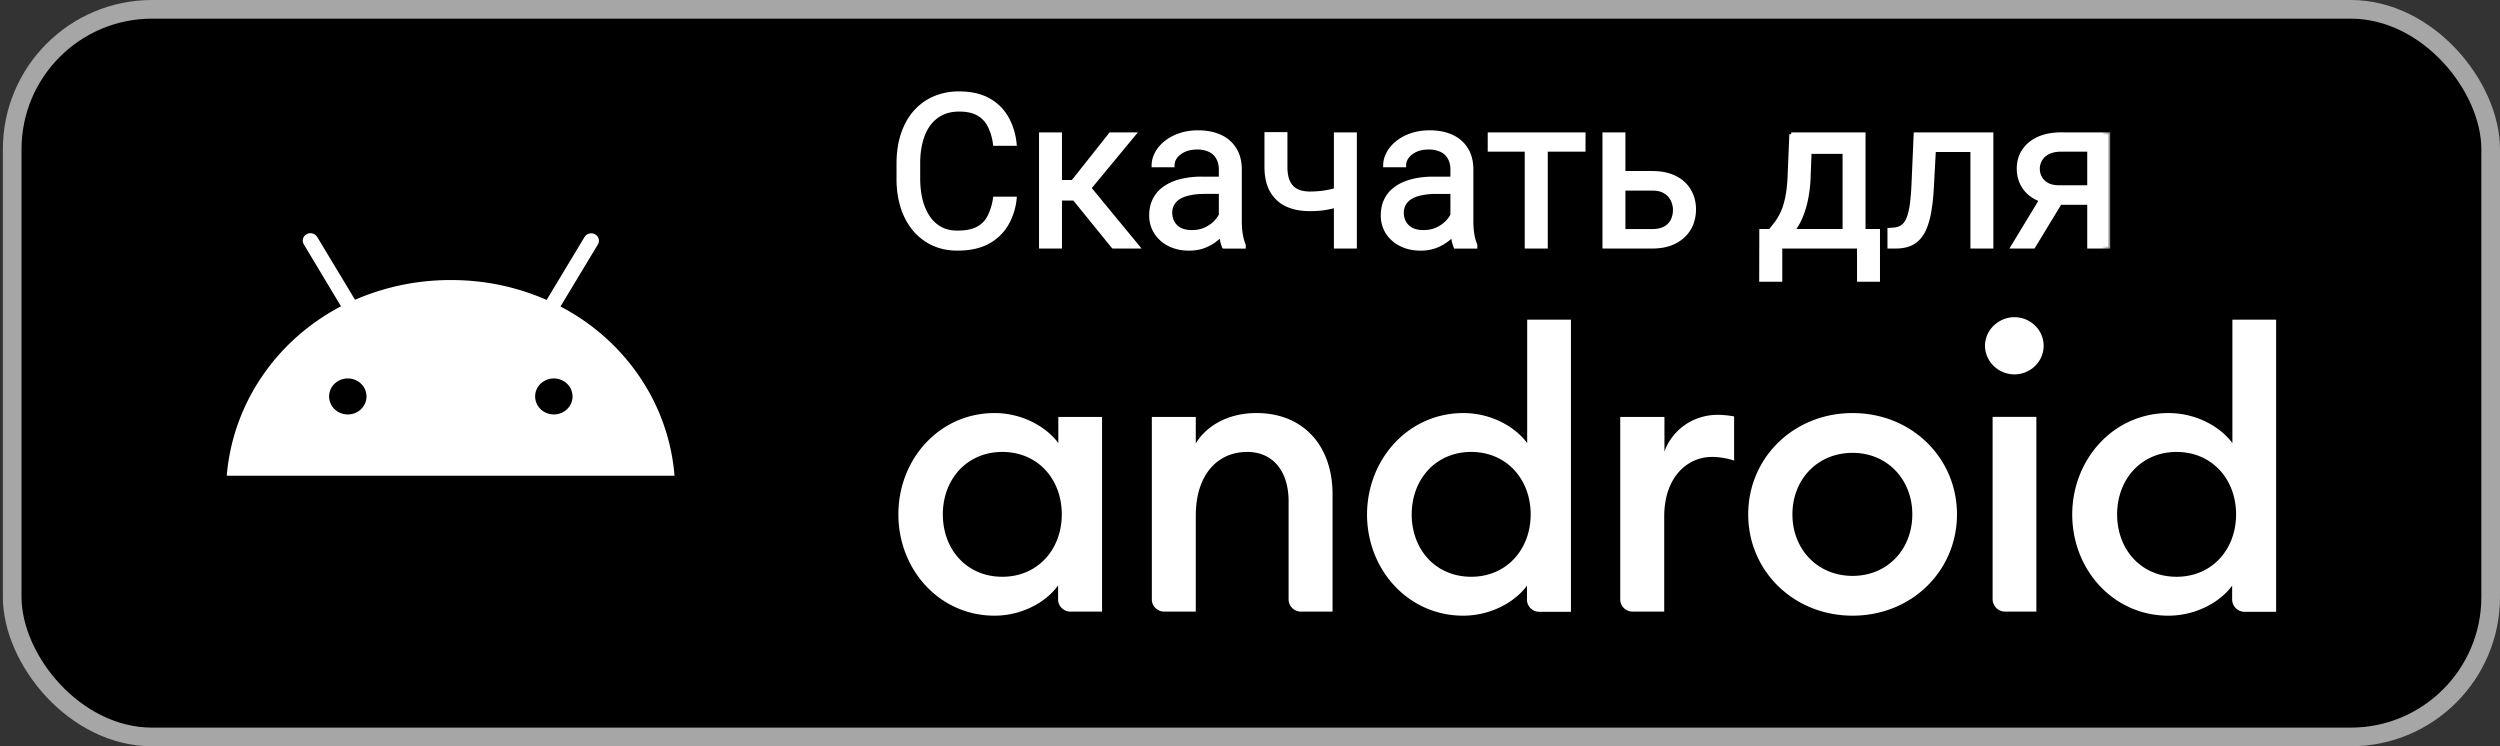 <svg width="134px" height="40px" viewBox="0 0 134 40" fill="none" xmlns="http://www.w3.org/2000/svg"><rect x="0" y="0" width="134" height="40" fill="#333333" stroke="none"/><rect x="0.654" y="0.5" width="132.846" height="39" rx="7.5" fill="#000"></rect><path fill-rule="evenodd" clip-rule="evenodd" d="M30.041 16.428c.86.449 1.658.998 2.375 1.637.718.64 1.35 1.362 1.882 2.151.532.79.96 1.639 1.272 2.53.313.891.51 1.817.584 2.754h-24a11 11 0 0 1 .59-2.756c.314-.891.742-1.741 1.275-2.53a11.413 11.413 0 0 1 1.883-2.154 11.816 11.816 0 0 1 2.375-1.642l-1.996-3.326a.385.385 0 0 1-.038-.301c.03-.102.1-.188.196-.24a.425.425 0 0 1 .563.15l2.027 3.365a13.019 13.019 0 0 1 2.512-.792 12.988 12.988 0 0 1 2.628-.263 12.854 12.854 0 0 1 2.625.265 12.626 12.626 0 0 1 2.506.8l2.027-3.366a.426.426 0 0 1 .565-.153c.096.053.166.14.195.242a.386.386 0 0 1-.04.303l-2.005 3.326ZM19.026 22.14c.122-.048.233-.12.326-.209a.955.955 0 0 0 .293-.682.966.966 0 0 0-.62-.891 1.033 1.033 0 0 0-1.092.209.938.938 0 0 0-.217 1.05c.155.362.52.597.926.597.132 0 .263-.025.384-.074Zm11.044 0c.122-.048.233-.12.326-.209a.958.958 0 0 0 .293-.682.966.966 0 0 0-.62-.891 1.033 1.033 0 0 0-1.092.209.938.938 0 0 0-.218 1.05c.156.362.522.597.927.597.132 0 .263-.025.384-.074Z" fill="#fff"></path><mask id="android-download_svg__a" maskUnits="userSpaceOnUse" x="47.154" y="4" width="66" height="12" fill="#000"><path fill="#fff" d="M47.154 4h66v12h-66z"></path><path d="M53.324 10.643h1.07a3.411 3.411 0 0 1-.44 1.377 2.573 2.573 0 0 1-1.009.963c-.435.234-.977.351-1.627.351-.475 0-.908-.089-1.298-.267a2.884 2.884 0 0 1-.997-.758 3.546 3.546 0 0 1-.646-1.186 5.067 5.067 0 0 1-.223-1.55v-.807c0-.568.074-1.083.223-1.543.152-.464.37-.862.651-1.192.287-.33.63-.585 1.031-.764A3.299 3.299 0 0 1 51.413 5c.613 0 1.13.115 1.554.345.424.23.752.55.986.959.238.404.385.874.44 1.41h-1.07a2.982 2.982 0 0 0-.289-.976 1.506 1.506 0 0 0-.602-.635c-.26-.148-.6-.223-1.02-.223-.36 0-.677.069-.952.206-.27.138-.5.333-.685.585-.182.253-.32.556-.412.908-.093.353-.14.745-.14 1.176v.819c0 .397.041.77.123 1.12.086.349.214.655.385.919.17.264.388.472.651.624.264.148.576.223.936.223.457 0 .821-.073 1.092-.218.271-.145.476-.353.613-.624a3.17 3.17 0 0 0 .3-.975ZM56.822 7.195v6.028h-1.03V7.195h1.03Zm3.956 0-2.858 3.454h-1.443l-.156-.902h1.181l2.022-2.552h1.254Zm-1.109 6.028-2.217-2.73.663-.746 2.863 3.476H59.67ZM65.43 12.192V9.09c0-.238-.049-.444-.145-.618a.948.948 0 0 0-.424-.412 1.535 1.535 0 0 0-.702-.145c-.26 0-.488.044-.685.133-.193.09-.345.206-.457.351a.77.77 0 0 0-.161.468h-1.03c0-.215.055-.429.166-.64.112-.212.271-.403.48-.574.211-.175.464-.312.757-.412.297-.104.628-.156.992-.156.438 0 .824.074 1.158.222.338.149.602.374.792.675.193.297.29.67.29 1.12v2.807c0 .2.016.414.05.64.037.227.09.422.161.586v.089h-1.075a1.924 1.924 0 0 1-.123-.474c-.03-.2-.044-.386-.044-.557Zm.178-2.624.011.725h-1.042c-.293 0-.555.024-.785.072-.23.044-.424.113-.58.206a.98.98 0 0 0-.356.351.93.93 0 0 0-.123.485c0 .19.043.362.128.518.086.156.214.28.385.373.174.09.388.134.64.134.316 0 .595-.067.836-.2.242-.134.433-.298.574-.491.145-.193.223-.38.234-.563l.44.496a1.495 1.495 0 0 1-.212.518 2.476 2.476 0 0 1-1.142.975c-.26.112-.553.167-.88.167-.408 0-.767-.08-1.075-.24a1.84 1.84 0 0 1-.713-.64 1.696 1.696 0 0 1-.251-.908c0-.323.063-.607.19-.852.126-.25.308-.455.545-.619.238-.167.524-.293.858-.379a4.525 4.525 0 0 1 1.12-.128h1.198ZM72.627 7.195v6.028h-1.03V7.195h1.03Zm-.35 2.769v.847c-.209.078-.42.148-.636.211-.211.06-.436.108-.674.145-.234.034-.488.05-.763.05-.475 0-.888-.081-1.237-.245a1.8 1.8 0 0 1-.808-.752c-.189-.338-.284-.763-.284-1.276v-1.76h1.031v1.76c0 .335.05.606.15.814.1.208.247.362.44.462.194.097.43.145.708.145.267 0 .518-.017.752-.05a6.11 6.11 0 0 0 .68-.145c.219-.06.432-.128.64-.206ZM77.842 12.192V9.09c0-.238-.048-.444-.145-.618a.947.947 0 0 0-.423-.412 1.534 1.534 0 0 0-.702-.145c-.26 0-.489.044-.686.133-.193.09-.345.206-.456.351a.77.77 0 0 0-.162.468h-1.03c0-.215.055-.429.167-.64.111-.212.27-.403.479-.574.211-.175.464-.312.757-.412.297-.104.628-.156.992-.156.438 0 .825.074 1.159.222.338.149.601.374.79.675.194.297.29.67.29 1.12v2.807c0 .2.017.414.05.64.038.227.092.422.162.586v.089H78.01a1.924 1.924 0 0 1-.123-.474c-.03-.2-.044-.386-.044-.557Zm.178-2.624.011.725H76.99c-.294 0-.556.024-.786.072-.23.044-.423.113-.58.206a.98.98 0 0 0-.356.351.93.93 0 0 0-.123.485c0 .19.043.362.129.518.085.156.213.28.384.373.175.09.388.134.64.134.316 0 .595-.067.836-.2.242-.134.433-.298.574-.491.145-.193.223-.38.234-.563l.44.496a1.497 1.497 0 0 1-.211.518 2.479 2.479 0 0 1-1.143.975c-.26.112-.553.167-.88.167-.408 0-.767-.08-1.075-.24a1.838 1.838 0 0 1-.713-.64 1.696 1.696 0 0 1-.25-.908c0-.323.062-.607.189-.852.126-.25.308-.455.546-.619.237-.167.523-.293.858-.379a4.526 4.526 0 0 1 1.12-.128h1.197ZM82.861 7.195v6.028h-1.036V7.195h1.036Zm2.023 0v.836h-5.042v-.836h5.042ZM86.744 9.267h1.811c.486 0 .897.086 1.231.257.334.167.587.399.758.696.174.293.262.628.262 1.003 0 .278-.049.54-.145.785a1.764 1.764 0 0 1-.435.636c-.19.181-.425.324-.707.428-.279.1-.6.15-.964.15h-2.563V7.196h1.031v5.181h1.532c.297 0 .535-.054.713-.162a.943.943 0 0 0 .385-.417 1.274 1.274 0 0 0 0-1.07 1 1 0 0 0-.385-.434c-.178-.12-.416-.179-.713-.179h-1.81v-.847ZM96.009 7.195h1.03l-.088 2.256a7.066 7.066 0 0 1-.195 1.482c-.108.416-.246.77-.413 1.064-.167.29-.354.533-.562.73a3.681 3.681 0 0 1-.636.496h-.512l.028-.841.212-.006c.122-.145.24-.293.356-.446.115-.156.221-.34.318-.551.096-.216.176-.477.24-.786.066-.312.109-.692.127-1.142l.095-2.256Zm.256 0h3.627v6.028h-1.03V8.148h-2.597v-.953ZM94.4 12.376h6.267V15h-1.03v-1.777H95.43V15h-1.037l.006-2.624ZM105.836 7.195v.852h-2.913v-.852h2.913Zm.908 0v6.028h-1.03V7.195h1.03Zm-4.072 0h1.036l-.156 2.908c-.026.45-.069.847-.128 1.192a4.1 4.1 0 0 1-.234.88 1.82 1.82 0 0 1-.368.602 1.341 1.341 0 0 1-.523.34c-.205.07-.44.106-.708.106h-.323v-.908l.223-.017a.953.953 0 0 0 .407-.111.797.797 0 0 0 .289-.279c.078-.126.141-.288.19-.485a4.44 4.44 0 0 0 .117-.702c.029-.27.052-.586.067-.947l.111-2.579ZM109.625 10.348h1.114l-1.744 2.875h-1.114l1.744-2.875Zm.863-3.153h2.518v6.028h-1.03V8.03h-1.488c-.293 0-.533.05-.719.15a.94.94 0 0 0-.406.379.99.99 0 0 0-.011.958.92.92 0 0 0 .367.368c.167.096.383.145.647.145h1.888v.846h-1.888c-.346 0-.652-.046-.92-.139a2.011 2.011 0 0 1-.679-.384 1.681 1.681 0 0 1-.424-.585 1.866 1.866 0 0 1-.145-.736c0-.263.051-.507.151-.73.104-.222.252-.417.446-.584a2.04 2.04 0 0 1 .718-.385c.286-.093.611-.139.975-.139Z"></path></mask><path d="M53.324 10.643h1.07a3.411 3.411 0 0 1-.44 1.377 2.573 2.573 0 0 1-1.009.963c-.435.234-.977.351-1.627.351-.475 0-.908-.089-1.298-.267a2.884 2.884 0 0 1-.997-.758 3.546 3.546 0 0 1-.646-1.186 5.067 5.067 0 0 1-.223-1.55v-.807c0-.568.074-1.083.223-1.543.152-.464.37-.862.651-1.192.287-.33.63-.585 1.031-.764A3.299 3.299 0 0 1 51.413 5c.613 0 1.13.115 1.554.345.424.23.752.55.986.959.238.404.385.874.44 1.41h-1.07a2.982 2.982 0 0 0-.289-.976 1.506 1.506 0 0 0-.602-.635c-.26-.148-.6-.223-1.02-.223-.36 0-.677.069-.952.206-.27.138-.5.333-.685.585-.182.253-.32.556-.412.908-.093.353-.14.745-.14 1.176v.819c0 .397.041.77.123 1.12.086.349.214.655.385.919.17.264.388.472.651.624.264.148.576.223.936.223.457 0 .821-.073 1.092-.218.271-.145.476-.353.613-.624a3.17 3.17 0 0 0 .3-.975ZM56.822 7.195v6.028h-1.03V7.195h1.03Zm3.956 0-2.858 3.454h-1.443l-.156-.902h1.181l2.022-2.552h1.254Zm-1.109 6.028-2.217-2.73.663-.746 2.863 3.476H59.67ZM65.43 12.192V9.09c0-.238-.049-.444-.145-.618a.948.948 0 0 0-.424-.412 1.535 1.535 0 0 0-.702-.145c-.26 0-.488.044-.685.133-.193.09-.345.206-.457.351a.77.77 0 0 0-.161.468h-1.03c0-.215.055-.429.166-.64.112-.212.271-.403.48-.574.211-.175.464-.312.757-.412.297-.104.628-.156.992-.156.438 0 .824.074 1.158.222.338.149.602.374.792.675.193.297.29.67.29 1.12v2.807c0 .2.016.414.05.64.037.227.09.422.161.586v.089h-1.075a1.924 1.924 0 0 1-.123-.474c-.03-.2-.044-.386-.044-.557Zm.178-2.624.011.725h-1.042c-.293 0-.555.024-.785.072-.23.044-.424.113-.58.206a.98.98 0 0 0-.356.351.93.93 0 0 0-.123.485c0 .19.043.362.128.518.086.156.214.28.385.373.174.09.388.134.64.134.316 0 .595-.067.836-.2.242-.134.433-.298.574-.491.145-.193.223-.38.234-.563l.44.496a1.495 1.495 0 0 1-.212.518 2.476 2.476 0 0 1-1.142.975c-.26.112-.553.167-.88.167-.408 0-.767-.08-1.075-.24a1.84 1.84 0 0 1-.713-.64 1.696 1.696 0 0 1-.251-.908c0-.323.063-.607.19-.852.126-.25.308-.455.545-.619.238-.167.524-.293.858-.379a4.525 4.525 0 0 1 1.12-.128h1.198ZM72.627 7.195v6.028h-1.03V7.195h1.03Zm-.35 2.769v.847c-.209.078-.42.148-.636.211-.211.06-.436.108-.674.145-.234.034-.488.05-.763.05-.475 0-.888-.081-1.237-.245a1.8 1.8 0 0 1-.808-.752c-.189-.338-.284-.763-.284-1.276v-1.76h1.031v1.76c0 .335.05.606.15.814.1.208.247.362.44.462.194.097.43.145.708.145.267 0 .518-.017.752-.05a6.11 6.11 0 0 0 .68-.145c.219-.06.432-.128.64-.206ZM77.842 12.192V9.09c0-.238-.048-.444-.145-.618a.947.947 0 0 0-.423-.412 1.534 1.534 0 0 0-.702-.145c-.26 0-.489.044-.686.133-.193.09-.345.206-.456.351a.77.77 0 0 0-.162.468h-1.03c0-.215.055-.429.167-.64.111-.212.27-.403.479-.574.211-.175.464-.312.757-.412.297-.104.628-.156.992-.156.438 0 .825.074 1.159.222.338.149.601.374.79.675.194.297.29.67.29 1.12v2.807c0 .2.017.414.05.64.038.227.092.422.162.586v.089H78.01a1.924 1.924 0 0 1-.123-.474c-.03-.2-.044-.386-.044-.557Zm.178-2.624.011.725H76.99c-.294 0-.556.024-.786.072-.23.044-.423.113-.58.206a.98.98 0 0 0-.356.351.93.93 0 0 0-.123.485c0 .19.043.362.129.518.085.156.213.28.384.373.175.09.388.134.64.134.316 0 .595-.067.836-.2.242-.134.433-.298.574-.491.145-.193.223-.38.234-.563l.44.496a1.497 1.497 0 0 1-.211.518 2.479 2.479 0 0 1-1.143.975c-.26.112-.553.167-.88.167-.408 0-.767-.08-1.075-.24a1.838 1.838 0 0 1-.713-.64 1.696 1.696 0 0 1-.25-.908c0-.323.062-.607.189-.852.126-.25.308-.455.546-.619.237-.167.523-.293.858-.379a4.526 4.526 0 0 1 1.12-.128h1.197ZM82.861 7.195v6.028h-1.036V7.195h1.036Zm2.023 0v.836h-5.042v-.836h5.042ZM86.744 9.267h1.811c.486 0 .897.086 1.231.257.334.167.587.399.758.696.174.293.262.628.262 1.003 0 .278-.049.54-.145.785a1.764 1.764 0 0 1-.435.636c-.19.181-.425.324-.707.428-.279.1-.6.15-.964.15h-2.563V7.196h1.031v5.181h1.532c.297 0 .535-.054.713-.162a.943.943 0 0 0 .385-.417 1.274 1.274 0 0 0 0-1.07 1 1 0 0 0-.385-.434c-.178-.12-.416-.179-.713-.179h-1.81v-.847ZM96.009 7.195h1.03l-.088 2.256a7.066 7.066 0 0 1-.195 1.482c-.108.416-.246.77-.413 1.064-.167.29-.354.533-.562.73a3.681 3.681 0 0 1-.636.496h-.512l.028-.841.212-.006c.122-.145.24-.293.356-.446.115-.156.221-.34.318-.551.096-.216.176-.477.24-.786.066-.312.109-.692.127-1.142l.095-2.256Zm.256 0h3.627v6.028h-1.03V8.148h-2.597v-.953ZM94.4 12.376h6.267V15h-1.03v-1.777H95.43V15h-1.037l.006-2.624ZM105.836 7.195v.852h-2.913v-.852h2.913Zm.908 0v6.028h-1.03V7.195h1.03Zm-4.072 0h1.036l-.156 2.908c-.026.45-.069.847-.128 1.192a4.1 4.1 0 0 1-.234.88 1.82 1.82 0 0 1-.368.602 1.341 1.341 0 0 1-.523.34c-.205.07-.44.106-.708.106h-.323v-.908l.223-.017a.953.953 0 0 0 .407-.111.797.797 0 0 0 .289-.279c.078-.126.141-.288.19-.485a4.44 4.44 0 0 0 .117-.702c.029-.27.052-.586.067-.947l.111-2.579ZM109.625 10.348h1.114l-1.744 2.875h-1.114l1.744-2.875Zm.863-3.153h2.518v6.028h-1.03V8.03h-1.488c-.293 0-.533.05-.719.15a.94.94 0 0 0-.406.379.99.99 0 0 0-.011.958.92.92 0 0 0 .367.368c.167.096.383.145.647.145h1.888v.846h-1.888c-.346 0-.652-.046-.92-.139a2.011 2.011 0 0 1-.679-.384 1.681 1.681 0 0 1-.424-.585 1.866 1.866 0 0 1-.145-.736c0-.263.051-.507.151-.73.104-.222.252-.417.446-.584a2.04 2.04 0 0 1 .718-.385c.286-.093.611-.139.975-.139Z" fill="#fff"></path><path d="M53.324 10.643h1.07a3.411 3.411 0 0 1-.44 1.377 2.573 2.573 0 0 1-1.009.963c-.435.234-.977.351-1.627.351-.475 0-.908-.089-1.298-.267a2.884 2.884 0 0 1-.997-.758 3.546 3.546 0 0 1-.646-1.186 5.067 5.067 0 0 1-.223-1.55v-.807c0-.568.074-1.083.223-1.543.152-.464.37-.862.651-1.192.287-.33.63-.585 1.031-.764A3.299 3.299 0 0 1 51.413 5c.613 0 1.13.115 1.554.345.424.23.752.55.986.959.238.404.385.874.44 1.41h-1.07a2.982 2.982 0 0 0-.289-.976 1.506 1.506 0 0 0-.602-.635c-.26-.148-.6-.223-1.02-.223-.36 0-.677.069-.952.206-.27.138-.5.333-.685.585-.182.253-.32.556-.412.908-.093.353-.14.745-.14 1.176v.819c0 .397.041.77.123 1.12.086.349.214.655.385.919.17.264.388.472.651.624.264.148.576.223.936.223.457 0 .821-.073 1.092-.218.271-.145.476-.353.613-.624a3.17 3.17 0 0 0 .3-.975ZM56.822 7.195v6.028h-1.03V7.195h1.03Zm3.956 0-2.858 3.454h-1.443l-.156-.902h1.181l2.022-2.552h1.254Zm-1.109 6.028-2.217-2.73.663-.746 2.863 3.476H59.67ZM65.43 12.192V9.09c0-.238-.049-.444-.145-.618a.948.948 0 0 0-.424-.412 1.535 1.535 0 0 0-.702-.145c-.26 0-.488.044-.685.133-.193.09-.345.206-.457.351a.77.77 0 0 0-.161.468h-1.03c0-.215.055-.429.166-.64.112-.212.271-.403.48-.574.211-.175.464-.312.757-.412.297-.104.628-.156.992-.156.438 0 .824.074 1.158.222.338.149.602.374.792.675.193.297.29.67.29 1.12v2.807c0 .2.016.414.05.64.037.227.09.422.161.586v.089h-1.075a1.924 1.924 0 0 1-.123-.474c-.03-.2-.044-.386-.044-.557Zm.178-2.624.011.725h-1.042c-.293 0-.555.024-.785.072-.23.044-.424.113-.58.206a.98.98 0 0 0-.356.351.93.93 0 0 0-.123.485c0 .19.043.362.128.518.086.156.214.28.385.373.174.09.388.134.64.134.316 0 .595-.067.836-.2.242-.134.433-.298.574-.491.145-.193.223-.38.234-.563l.44.496a1.495 1.495 0 0 1-.212.518 2.476 2.476 0 0 1-1.142.975c-.26.112-.553.167-.88.167-.408 0-.767-.08-1.075-.24a1.84 1.84 0 0 1-.713-.64 1.696 1.696 0 0 1-.251-.908c0-.323.063-.607.19-.852.126-.25.308-.455.545-.619.238-.167.524-.293.858-.379a4.525 4.525 0 0 1 1.12-.128h1.198ZM72.627 7.195v6.028h-1.03V7.195h1.03Zm-.35 2.769v.847c-.209.078-.42.148-.636.211-.211.06-.436.108-.674.145-.234.034-.488.05-.763.05-.475 0-.888-.081-1.237-.245a1.8 1.8 0 0 1-.808-.752c-.189-.338-.284-.763-.284-1.276v-1.76h1.031v1.76c0 .335.05.606.15.814.1.208.247.362.44.462.194.097.43.145.708.145.267 0 .518-.017.752-.05a6.11 6.11 0 0 0 .68-.145c.219-.06.432-.128.64-.206ZM77.842 12.192V9.09c0-.238-.048-.444-.145-.618a.947.947 0 0 0-.423-.412 1.534 1.534 0 0 0-.702-.145c-.26 0-.489.044-.686.133-.193.09-.345.206-.456.351a.77.77 0 0 0-.162.468h-1.03c0-.215.055-.429.167-.64.111-.212.27-.403.479-.574.211-.175.464-.312.757-.412.297-.104.628-.156.992-.156.438 0 .825.074 1.159.222.338.149.601.374.79.675.194.297.29.67.29 1.12v2.807c0 .2.017.414.05.64.038.227.092.422.162.586v.089H78.01a1.924 1.924 0 0 1-.123-.474c-.03-.2-.044-.386-.044-.557Zm.178-2.624.011.725H76.99c-.294 0-.556.024-.786.072-.23.044-.423.113-.58.206a.98.98 0 0 0-.356.351.93.93 0 0 0-.123.485c0 .19.043.362.129.518.085.156.213.28.384.373.175.09.388.134.64.134.316 0 .595-.067.836-.2.242-.134.433-.298.574-.491.145-.193.223-.38.234-.563l.44.496a1.497 1.497 0 0 1-.211.518 2.479 2.479 0 0 1-1.143.975c-.26.112-.553.167-.88.167-.408 0-.767-.08-1.075-.24a1.838 1.838 0 0 1-.713-.64 1.696 1.696 0 0 1-.25-.908c0-.323.062-.607.189-.852.126-.25.308-.455.546-.619.237-.167.523-.293.858-.379a4.526 4.526 0 0 1 1.12-.128h1.197ZM82.861 7.195v6.028h-1.036V7.195h1.036Zm2.023 0v.836h-5.042v-.836h5.042ZM86.744 9.267h1.811c.486 0 .897.086 1.231.257.334.167.587.399.758.696.174.293.262.628.262 1.003 0 .278-.049.54-.145.785a1.764 1.764 0 0 1-.435.636c-.19.181-.425.324-.707.428-.279.1-.6.15-.964.15h-2.563V7.196h1.031v5.181h1.532c.297 0 .535-.054.713-.162a.943.943 0 0 0 .385-.417 1.274 1.274 0 0 0 0-1.07 1 1 0 0 0-.385-.434c-.178-.12-.416-.179-.713-.179h-1.81v-.847ZM96.009 7.195h1.03l-.088 2.256a7.066 7.066 0 0 1-.195 1.482c-.108.416-.246.77-.413 1.064-.167.29-.354.533-.562.73a3.681 3.681 0 0 1-.636.496h-.512l.028-.841.212-.006c.122-.145.24-.293.356-.446.115-.156.221-.34.318-.551.096-.216.176-.477.24-.786.066-.312.109-.692.127-1.142l.095-2.256Zm.256 0h3.627v6.028h-1.03V8.148h-2.597v-.953ZM94.4 12.376h6.267V15h-1.03v-1.777H95.43V15h-1.037l.006-2.624ZM105.836 7.195v.852h-2.913v-.852h2.913Zm.908 0v6.028h-1.03V7.195h1.03Zm-4.072 0h1.036l-.156 2.908c-.026.45-.069.847-.128 1.192a4.1 4.1 0 0 1-.234.88 1.82 1.82 0 0 1-.368.602 1.341 1.341 0 0 1-.523.34c-.205.07-.44.106-.708.106h-.323v-.908l.223-.017a.953.953 0 0 0 .407-.111.797.797 0 0 0 .289-.279c.078-.126.141-.288.19-.485a4.44 4.44 0 0 0 .117-.702c.029-.27.052-.586.067-.947l.111-2.579ZM109.625 10.348h1.114l-1.744 2.875h-1.114l1.744-2.875Zm.863-3.153h2.518v6.028h-1.03V8.03h-1.488c-.293 0-.533.05-.719.15a.94.94 0 0 0-.406.379.99.99 0 0 0-.011.958.92.92 0 0 0 .367.368c.167.096.383.145.647.145h1.888v.846h-1.888c-.346 0-.652-.046-.92-.139a2.011 2.011 0 0 1-.679-.384 1.681 1.681 0 0 1-.424-.585 1.866 1.866 0 0 1-.145-.736c0-.263.051-.507.151-.73.104-.222.252-.417.446-.584a2.04 2.04 0 0 1 .718-.385c.286-.093.611-.139.975-.139Z" stroke="#fff" stroke-width="0.2" mask="url(#android-download_svg__a)"></path><path fill-rule="evenodd" clip-rule="evenodd" d="M53.302 22.14c1.538 0 2.816.775 3.424 1.611v-1.405h2.344v10.436h-1.687a.666.666 0 0 1-.474-.192.627.627 0 0 1-.145-.212.627.627 0 0 1-.05-.25v-.752C56.117 32.224 54.84 33 53.301 33c-2.928 0-5.148-2.448-5.148-5.43 0-2.982 2.22-5.43 5.148-5.43Zm-2.766 5.43c0 1.878 1.277 3.345 3.188 3.345 1.898 0 3.188-1.466 3.188-3.345 0-1.88-1.278-3.346-3.188-3.346-1.898 0-3.188 1.467-3.188 3.346Zm11.201-5.224h2.357v1.418c.645-1.043 1.86-1.625 3.25-1.625 2.481 0 4.081 1.71 4.081 4.364v6.279h-1.687a.666.666 0 0 1-.474-.192.626.626 0 0 1-.145-.212.627.627 0 0 1-.05-.25v-5.25c0-1.648-.856-2.654-2.221-2.654-1.563 0-2.754 1.188-2.754 3.418v5.14h-1.687a.666.666 0 0 1-.474-.192.624.624 0 0 1-.145-.212.626.626 0 0 1-.05-.25v-9.782Zm20.12 1.405v-6.618h2.345v15.66h-1.687a.666.666 0 0 1-.474-.19.626.626 0 0 1-.145-.213.627.627 0 0 1-.05-.25v-.752C81.25 32.224 79.96 33 78.421 33c-2.928 0-5.148-2.448-5.148-5.43.012-2.982 2.233-5.43 5.16-5.43 1.538 0 2.816.775 3.424 1.611Zm-6.19 3.819c0 1.878 1.279 3.345 3.189 3.345 1.898 0 3.188-1.466 3.188-3.345 0-1.88-1.29-3.346-3.188-3.346-1.898 0-3.188 1.467-3.188 3.346Zm13.547-5.224V24.2c.102-.284.248-.55.433-.79a2.983 2.983 0 0 1 1.477-1.03 3.099 3.099 0 0 1 1.137-.139 4.83 4.83 0 0 1 .687.08v2.364a3.913 3.913 0 0 0-1.179-.194c-1.352 0-2.567 1.103-2.567 3.2v5.09h-1.688a.666.666 0 0 1-.473-.19.627.627 0 0 1-.145-.213.627.627 0 0 1-.051-.25v-9.782h2.369ZM99.299 33c-3.163 0-5.595-2.4-5.595-5.43s2.432-5.43 5.595-5.43 5.595 2.4 5.595 5.43S102.462 33 99.299 33Zm0-2.133c1.886 0 3.201-1.443 3.201-3.297 0-1.855-1.328-3.297-3.2-3.297-1.899 0-3.226 1.442-3.226 3.297 0 1.854 1.327 3.297 3.225 3.297Zm8.069-10.92a1.564 1.564 0 0 1-.85-.831 1.513 1.513 0 0 1-.123-.589 1.525 1.525 0 0 1 .47-1.076c.146-.14.319-.253.507-.331a1.583 1.583 0 0 1 1.707.33c.295.287.46.677.46 1.083 0 .406-.165.797-.46 1.084a1.583 1.583 0 0 1-1.711.33Zm1.781 2.399v10.436h-1.675a.668.668 0 0 1-.67-.655v-9.782h2.345Zm10.507 1.405v-6.618H122v15.66h-1.687a.668.668 0 0 1-.67-.654v-.751c-.595.836-1.885 1.612-3.424 1.612-2.927 0-5.148-2.448-5.148-5.43.013-2.982 2.233-5.43 5.161-5.43 1.538 0 2.816.775 3.424 1.611Zm-6.178 3.819c0 1.878 1.278 3.345 3.188 3.345 1.898 0 3.188-1.466 3.188-3.345 0-1.88-1.29-3.346-3.188-3.346-1.898 0-3.188 1.467-3.188 3.346Z" fill="#fff"></path><rect x="0.654" y="0.5" width="132.846" height="39" rx="7.5" stroke="#A6A6A6"></rect></svg>